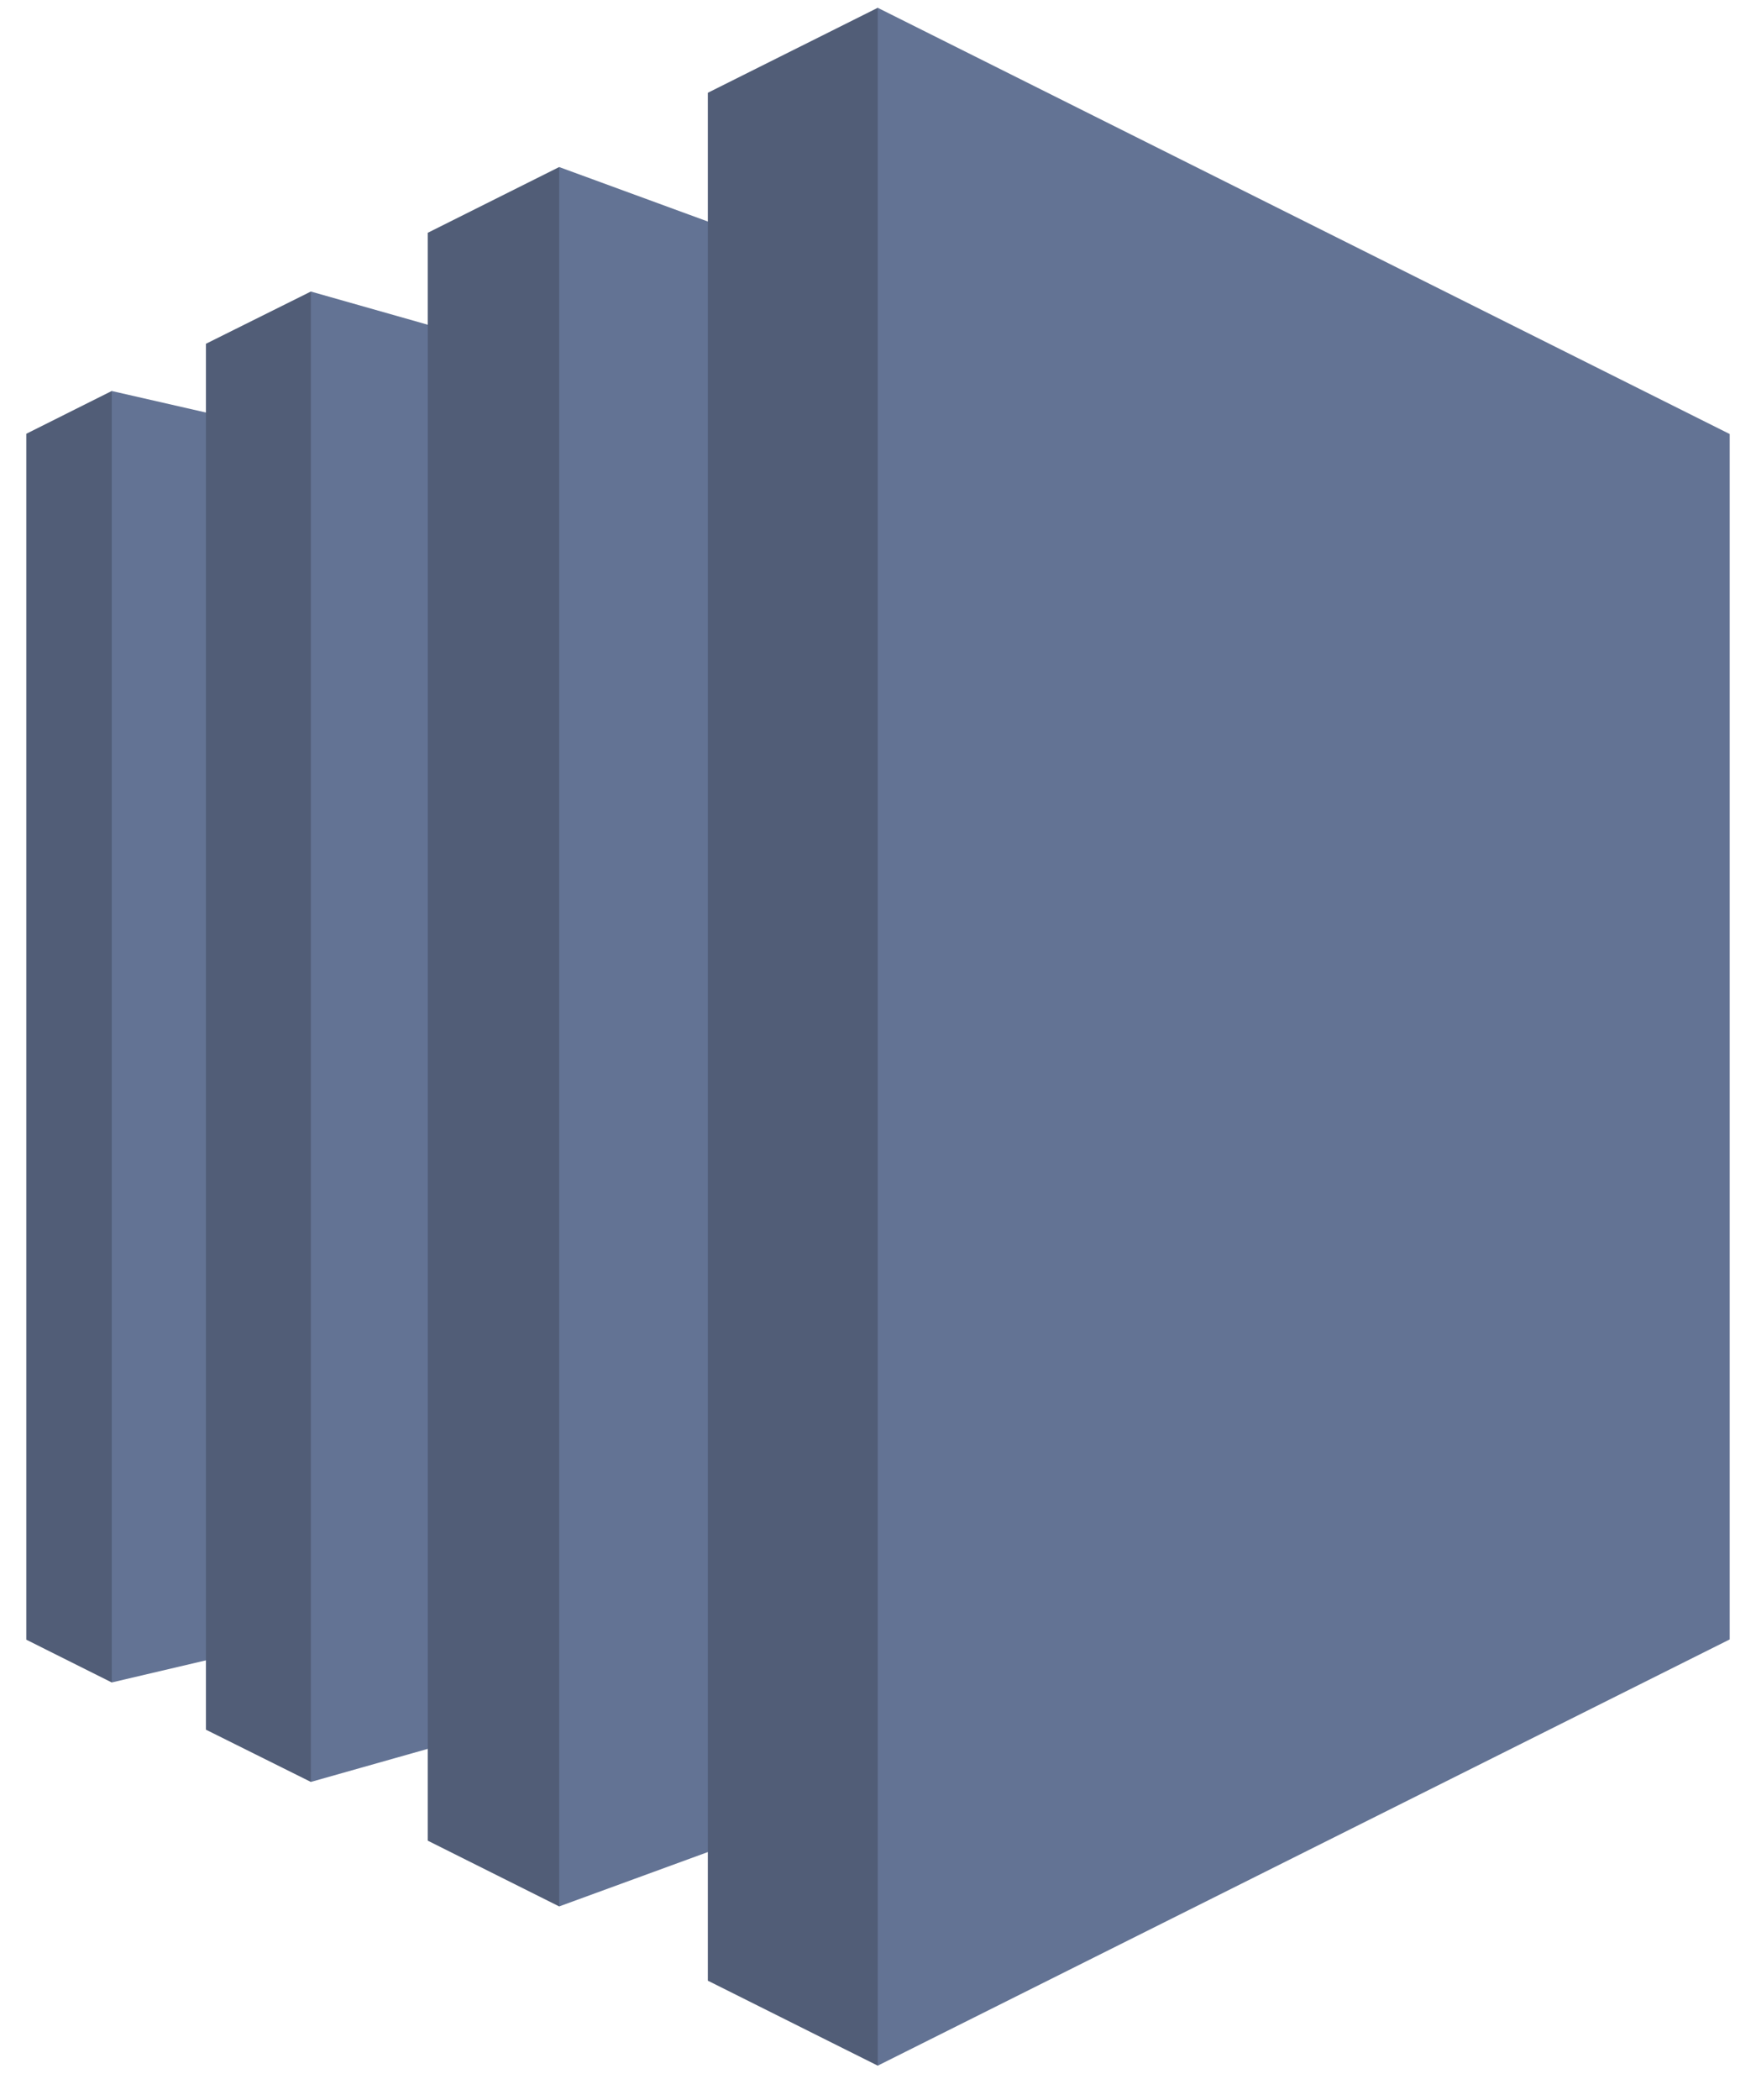 <?xml version="1.0" encoding="UTF-8"?>
<svg width="41px" height="49px" viewBox="0 0 41 49" version="1.1" xmlns="http://www.w3.org/2000/svg" xmlns:xlink="http://www.w3.org/1999/xlink">
    <!-- Generator: Sketch 49.3 (51167) - http://www.bohemiancoding.com/sketch -->
    <title>EC2</title>
    <desc>Created with Sketch.</desc>
    <defs></defs>
    <g id="Asset-Dashboard" stroke="none" stroke-width="1" fill="none" fill-rule="evenodd" opacity="0.8">
        <g id="Asset-Dashboard-AWS-Copy" transform="translate(-249, -211)" fill-rule="nonzero">
            <g id="Group-66" transform="translate(191, 106)">
                <g id="Group-48" transform="translate(20, 84)">
                    <g id="Group-11">
                        <g id="Page-1" transform="translate(0, 3.5)">
                            <g id="EC2" transform="translate(38.083, 17.192)">
                                <g id="Group">
                                    <polygon id="Shape" fill="#263555" points="2.526 9.432 0.531 10.43 0.531 38.57 2.526 39.568 10.599 25.229"></polygon>
                                    <polygon id="Shape" fill="#3C5079" points="7.175 38.477 2.526 39.568 2.526 9.432 7.175 10.494"></polygon>
                                    <polygon id="Shape" fill="#263555" points="4.725 8.33 7.175 7.111 18.812 25.766 7.175 41.889 4.725 40.67"></polygon>
                                    <polygon id="Shape" fill="#3C5079" points="12.973 40.25 7.175 41.889 7.175 7.111 12.973 8.756"></polygon>
                                    <polygon id="Shape" fill="#263555" points="9.905 5.74 12.973 4.206 30.141 27.808 12.973 44.794 9.905 43.26"></polygon>
                                    <polygon id="Shape" fill="#3C5079" points="20.411 42.076 12.973 44.794 12.973 4.206 20.411 6.93"></polygon>
                                    <polygon id="Shape" fill="#263555" points="16.444 2.473 20.411 0.49 38.984 25.859 20.411 48.51 16.444 46.527"></polygon>
                                    <polygon id="Shape" fill="#3C5079" points="40.303 38.564 20.411 48.51 20.411 0.49 40.303 10.436"></polygon>
                                </g>
                            </g>
                        </g>
                    </g>
                </g>
            </g>
        </g>
    </g>
</svg>